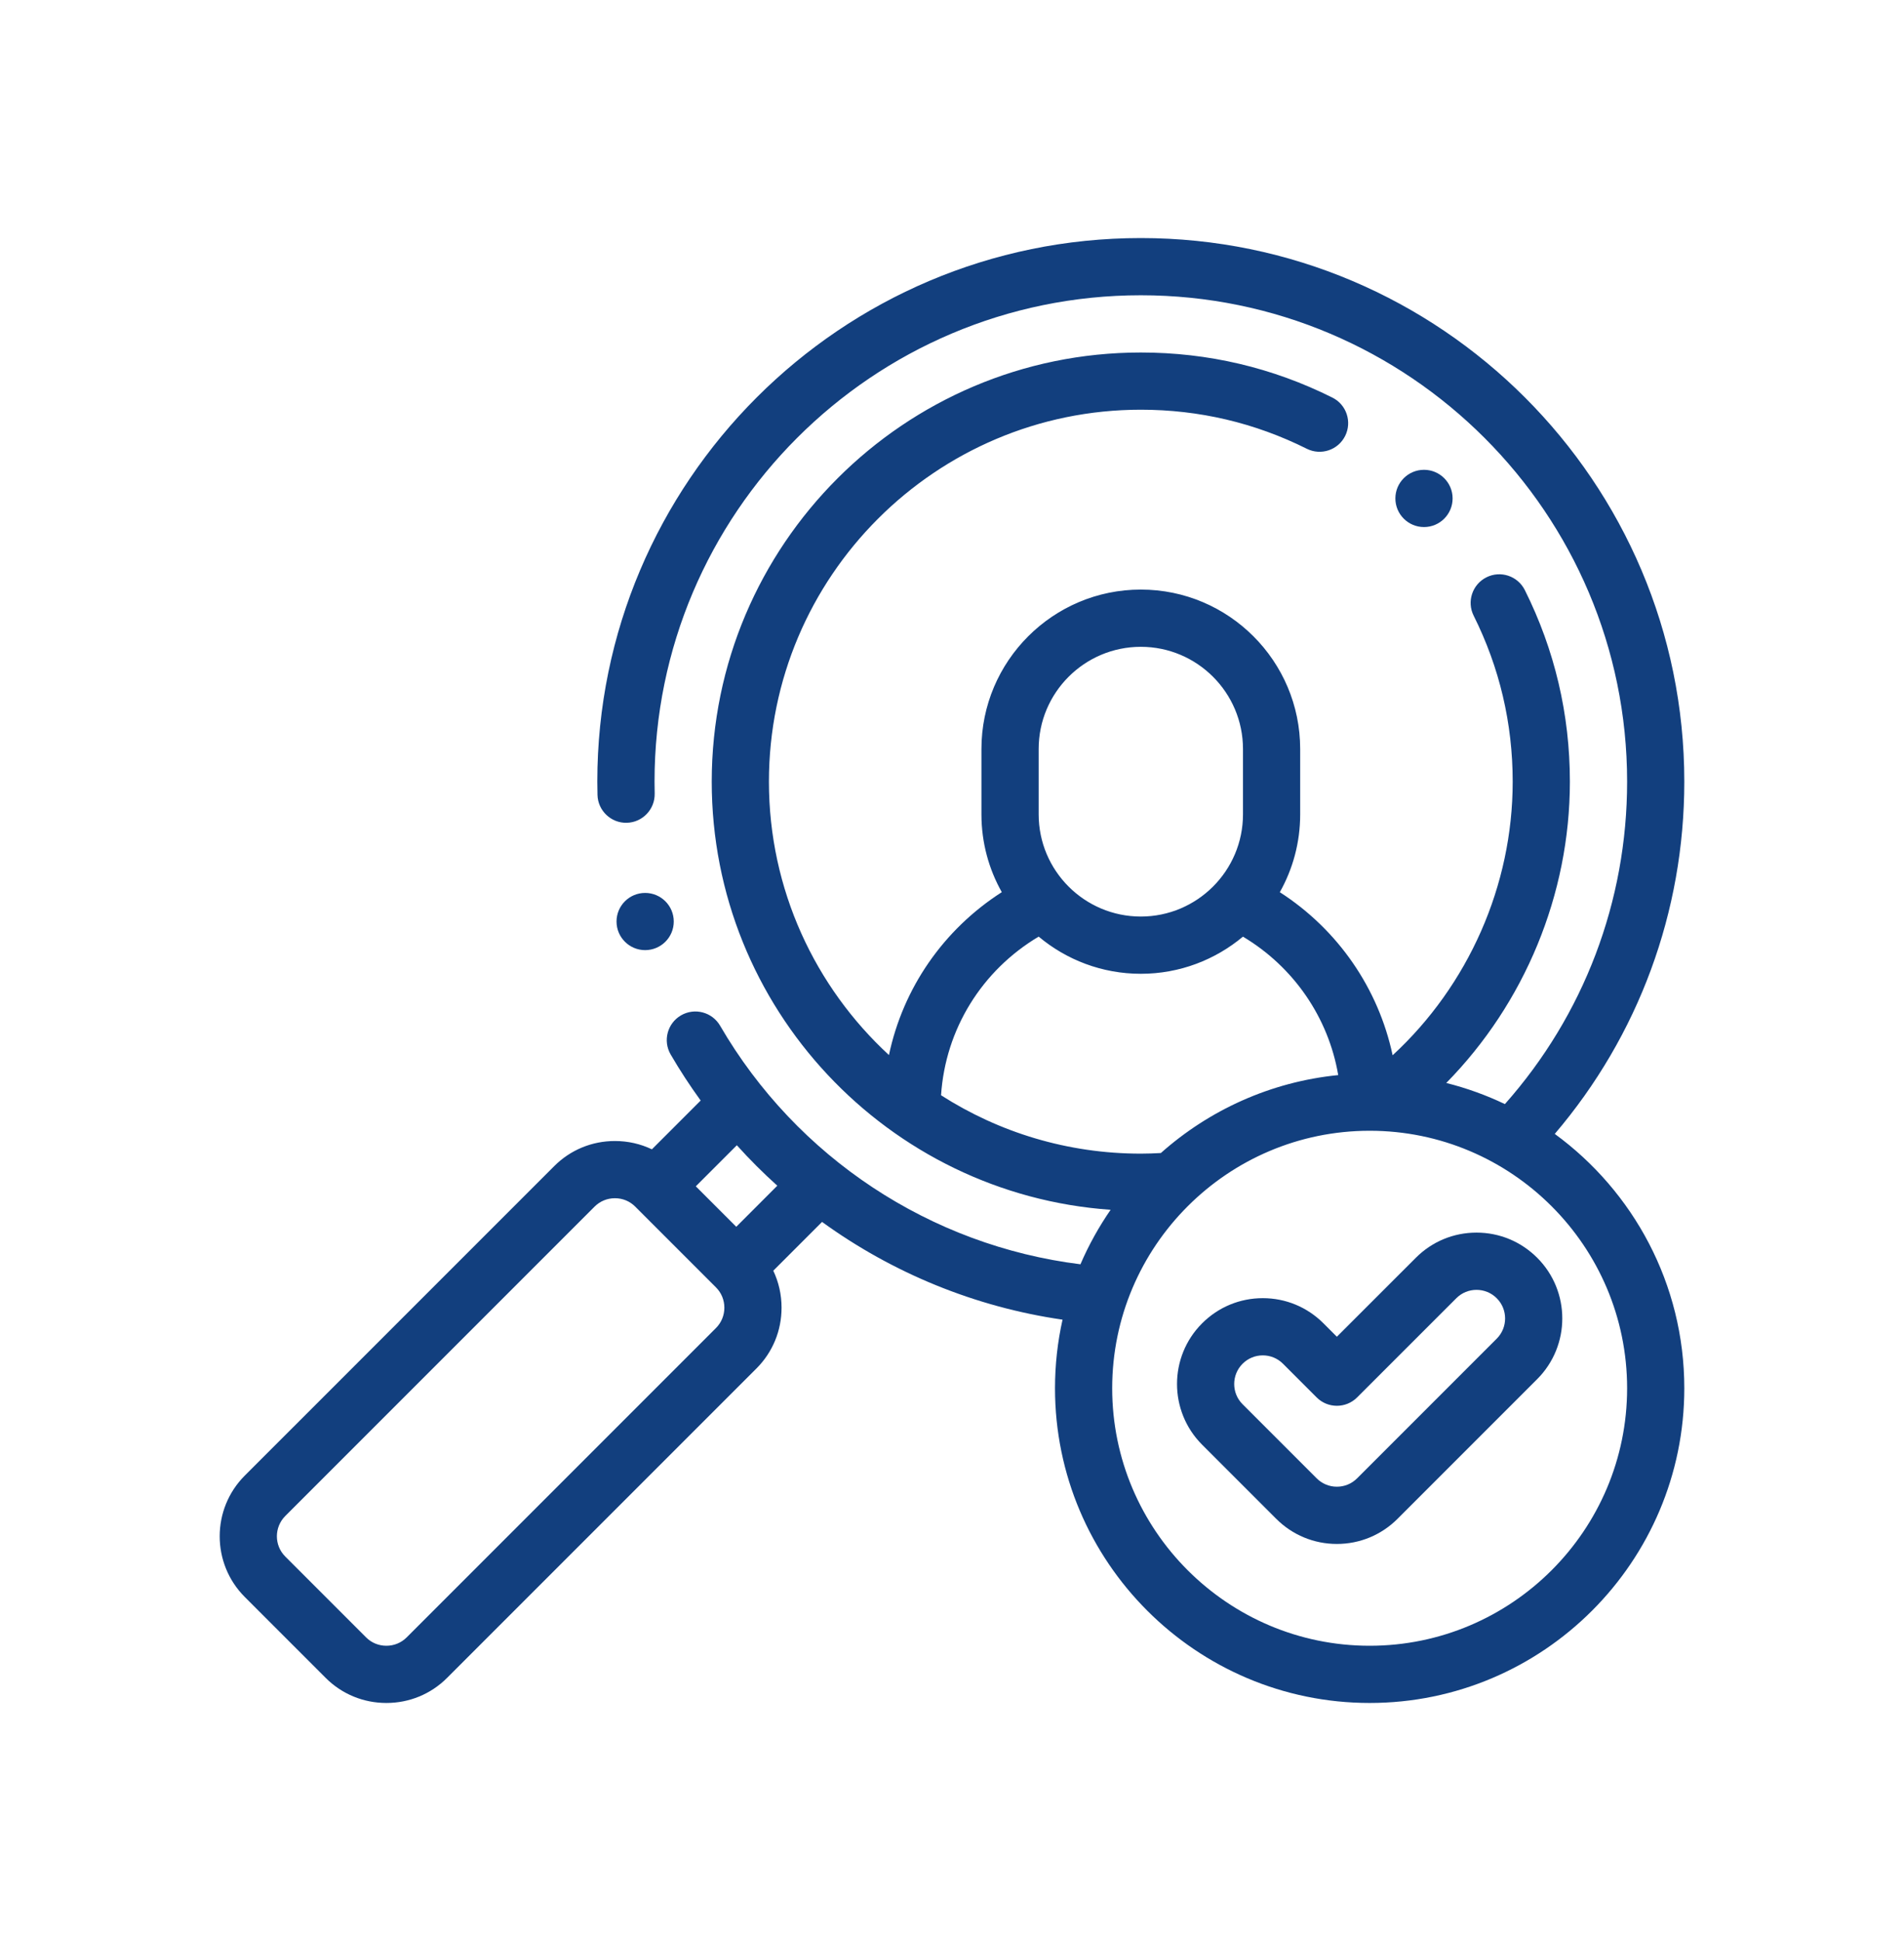 <svg width="52" height="53" viewBox="0 0 52 53" fill="none" xmlns="http://www.w3.org/2000/svg">
<g filter="url(#filter0_d_910_16609)">
<path d="M42.462 26.961C44.749 24.278 46 20.897 46 17.343C46 9.159 39.341 2.5 31.157 2.5C22.972 2.5 16.313 9.159 16.313 17.343C16.313 17.464 16.315 17.584 16.318 17.704C16.328 18.135 16.689 18.477 17.117 18.466C17.549 18.456 17.89 18.097 17.88 17.666C17.877 17.559 17.876 17.451 17.876 17.343C17.876 10.02 23.834 4.062 31.157 4.062C38.48 4.062 44.438 10.02 44.438 17.343C44.438 20.611 43.256 23.716 41.1 26.147C40.592 25.904 40.056 25.71 39.499 25.57C41.637 23.395 42.875 20.427 42.875 17.343C42.875 15.507 42.461 13.747 41.645 12.113C41.452 11.727 40.983 11.57 40.597 11.763C40.211 11.956 40.054 12.425 40.247 12.811C40.954 14.226 41.313 15.751 41.313 17.343C41.313 20.181 40.102 22.905 38.034 24.814C37.646 22.989 36.541 21.383 34.953 20.361C35.307 19.732 35.509 19.008 35.509 18.236V16.451C35.509 14.051 33.557 12.098 31.157 12.098C28.757 12.098 26.804 14.051 26.804 16.451V18.236C26.804 19.007 27.006 19.732 27.36 20.36C25.762 21.385 24.663 22.983 24.278 24.808C22.264 22.951 21 20.292 21 17.343C21 11.743 25.556 7.187 31.157 7.187C32.749 7.187 34.274 7.546 35.689 8.253C36.075 8.446 36.544 8.29 36.737 7.904C36.93 7.518 36.774 7.048 36.388 6.856C34.754 6.039 32.994 5.625 31.157 5.625C24.695 5.625 19.438 10.882 19.438 17.343C19.438 23.528 24.254 28.608 30.332 29.033C30.011 29.498 29.734 29.996 29.508 30.521C25.411 30.012 21.759 27.607 19.667 24.007C19.45 23.634 18.972 23.508 18.599 23.724C18.226 23.941 18.099 24.419 18.316 24.792C18.569 25.228 18.844 25.646 19.136 26.05L17.804 27.382C17.493 27.233 17.15 27.155 16.794 27.155C16.167 27.155 15.578 27.398 15.137 27.84L6.685 36.291C5.772 37.204 5.772 38.691 6.685 39.605L8.895 41.815C9.336 42.256 9.925 42.499 10.552 42.499C11.18 42.499 11.768 42.256 12.209 41.815L20.661 33.364C21.102 32.922 21.345 32.334 21.345 31.706C21.345 31.351 21.267 31.007 21.119 30.696L22.451 29.364C24.375 30.758 26.624 31.686 29.019 32.033C28.884 32.636 28.813 33.263 28.813 33.906C28.813 38.644 32.668 42.499 37.407 42.499C42.145 42.499 46 38.644 46 33.906C46 31.056 44.605 28.526 42.462 26.961V26.961ZM19.556 32.259L11.105 40.71C10.958 40.856 10.762 40.937 10.552 40.937C10.342 40.937 10.146 40.856 10 40.71L7.79 38.5C7.486 38.196 7.486 37.7 7.79 37.395L16.241 28.944C16.388 28.798 16.584 28.717 16.794 28.717C17.004 28.717 17.2 28.798 17.346 28.944L19.556 31.154C19.702 31.3 19.783 31.497 19.783 31.706C19.783 31.916 19.702 32.112 19.556 32.259V32.259ZM20.108 29.497L19.003 28.392L20.124 27.271C20.474 27.66 20.843 28.028 21.229 28.375L20.108 29.497ZM28.367 16.451C28.367 14.912 29.618 13.661 31.157 13.661C32.695 13.661 33.947 14.912 33.947 16.451V18.236C33.947 19.775 32.695 21.026 31.157 21.026C29.618 21.026 28.367 19.775 28.367 18.236V16.451ZM28.367 21.574C29.123 22.207 30.096 22.589 31.157 22.589C32.217 22.589 33.19 22.207 33.946 21.575C35.333 22.402 36.28 23.785 36.548 25.355C34.699 25.539 33.021 26.312 31.704 27.483C31.522 27.493 31.338 27.5 31.157 27.5C29.15 27.5 27.277 26.915 25.701 25.906C25.819 24.108 26.81 22.501 28.367 21.574V21.574ZM37.407 40.937C33.53 40.937 30.375 37.783 30.375 33.906C30.375 30.029 33.53 26.875 37.407 26.875C41.284 26.875 44.438 30.029 44.438 33.906C44.438 37.783 41.284 40.937 37.407 40.937Z" fill="#123F7E"/>
<path d="M41.982 30.343C41.539 29.9 40.951 29.656 40.325 29.656C39.699 29.656 39.11 29.9 38.668 30.343L36.511 32.499L36.145 32.133C35.702 31.69 35.114 31.446 34.488 31.446C33.862 31.446 33.273 31.69 32.831 32.133C31.917 33.046 31.917 34.533 32.831 35.447L34.854 37.47C35.297 37.913 35.885 38.157 36.511 38.157C37.137 38.157 37.726 37.913 38.169 37.47L41.982 33.657C42.896 32.743 42.896 31.256 41.982 30.343ZM40.877 32.552L37.064 36.365C36.916 36.513 36.72 36.594 36.511 36.594C36.303 36.594 36.107 36.513 35.959 36.365L33.936 34.342C33.631 34.038 33.631 33.542 33.936 33.237C34.083 33.09 34.279 33.008 34.488 33.008C34.697 33.008 34.893 33.09 35.04 33.237L35.959 34.156C36.264 34.461 36.759 34.461 37.064 34.156L39.773 31.448C40.077 31.143 40.573 31.143 40.877 31.448C41.182 31.752 41.182 32.248 40.877 32.552Z" fill="#123F7E"/>
<path d="M18.401 21.162C18.401 20.731 18.051 20.381 17.619 20.381H17.619C17.187 20.381 16.838 20.731 16.838 21.162C16.838 21.593 17.188 21.943 17.619 21.943C18.051 21.943 18.401 21.593 18.401 21.162Z" fill="#123F7E"/>
<path d="M39.672 9.609C39.672 9.178 39.322 8.828 38.891 8.828H38.89C38.459 8.828 38.109 9.178 38.109 9.609C38.109 10.041 38.459 10.391 38.891 10.391C39.322 10.391 39.672 10.041 39.672 9.609Z" fill="#123F7E"/>
</g>
<defs>
<filter id="filter0_d_910_16609" x="0" y="0.5" width="52" height="51.999" filterUnits="userSpaceOnUse" color-interpolation-filters="sRGB">
<feFlood flood-opacity="0" result="BackgroundImageFix"/>
<feColorMatrix in="SourceAlpha" type="matrix" values="0 0 0 0 0 0 0 0 0 0 0 0 0 0 0 0 0 0 127 0" result="hardAlpha"/>
<feOffset dy="4"/>
<feGaussianBlur stdDeviation="3"/>
<feComposite in2="hardAlpha" operator="out"/>
<feColorMatrix type="matrix" values="0 0 0 0 0 0 0 0 0 0 0 0 0 0 0 0 0 0 0.14 0"/>
<feBlend mode="normal" in2="BackgroundImageFix" result="effect1_dropShadow_910_16609"/>
<feBlend mode="normal" in="SourceGraphic" in2="effect1_dropShadow_910_16609" result="shape"/>
</filter>
</defs>
</svg>
